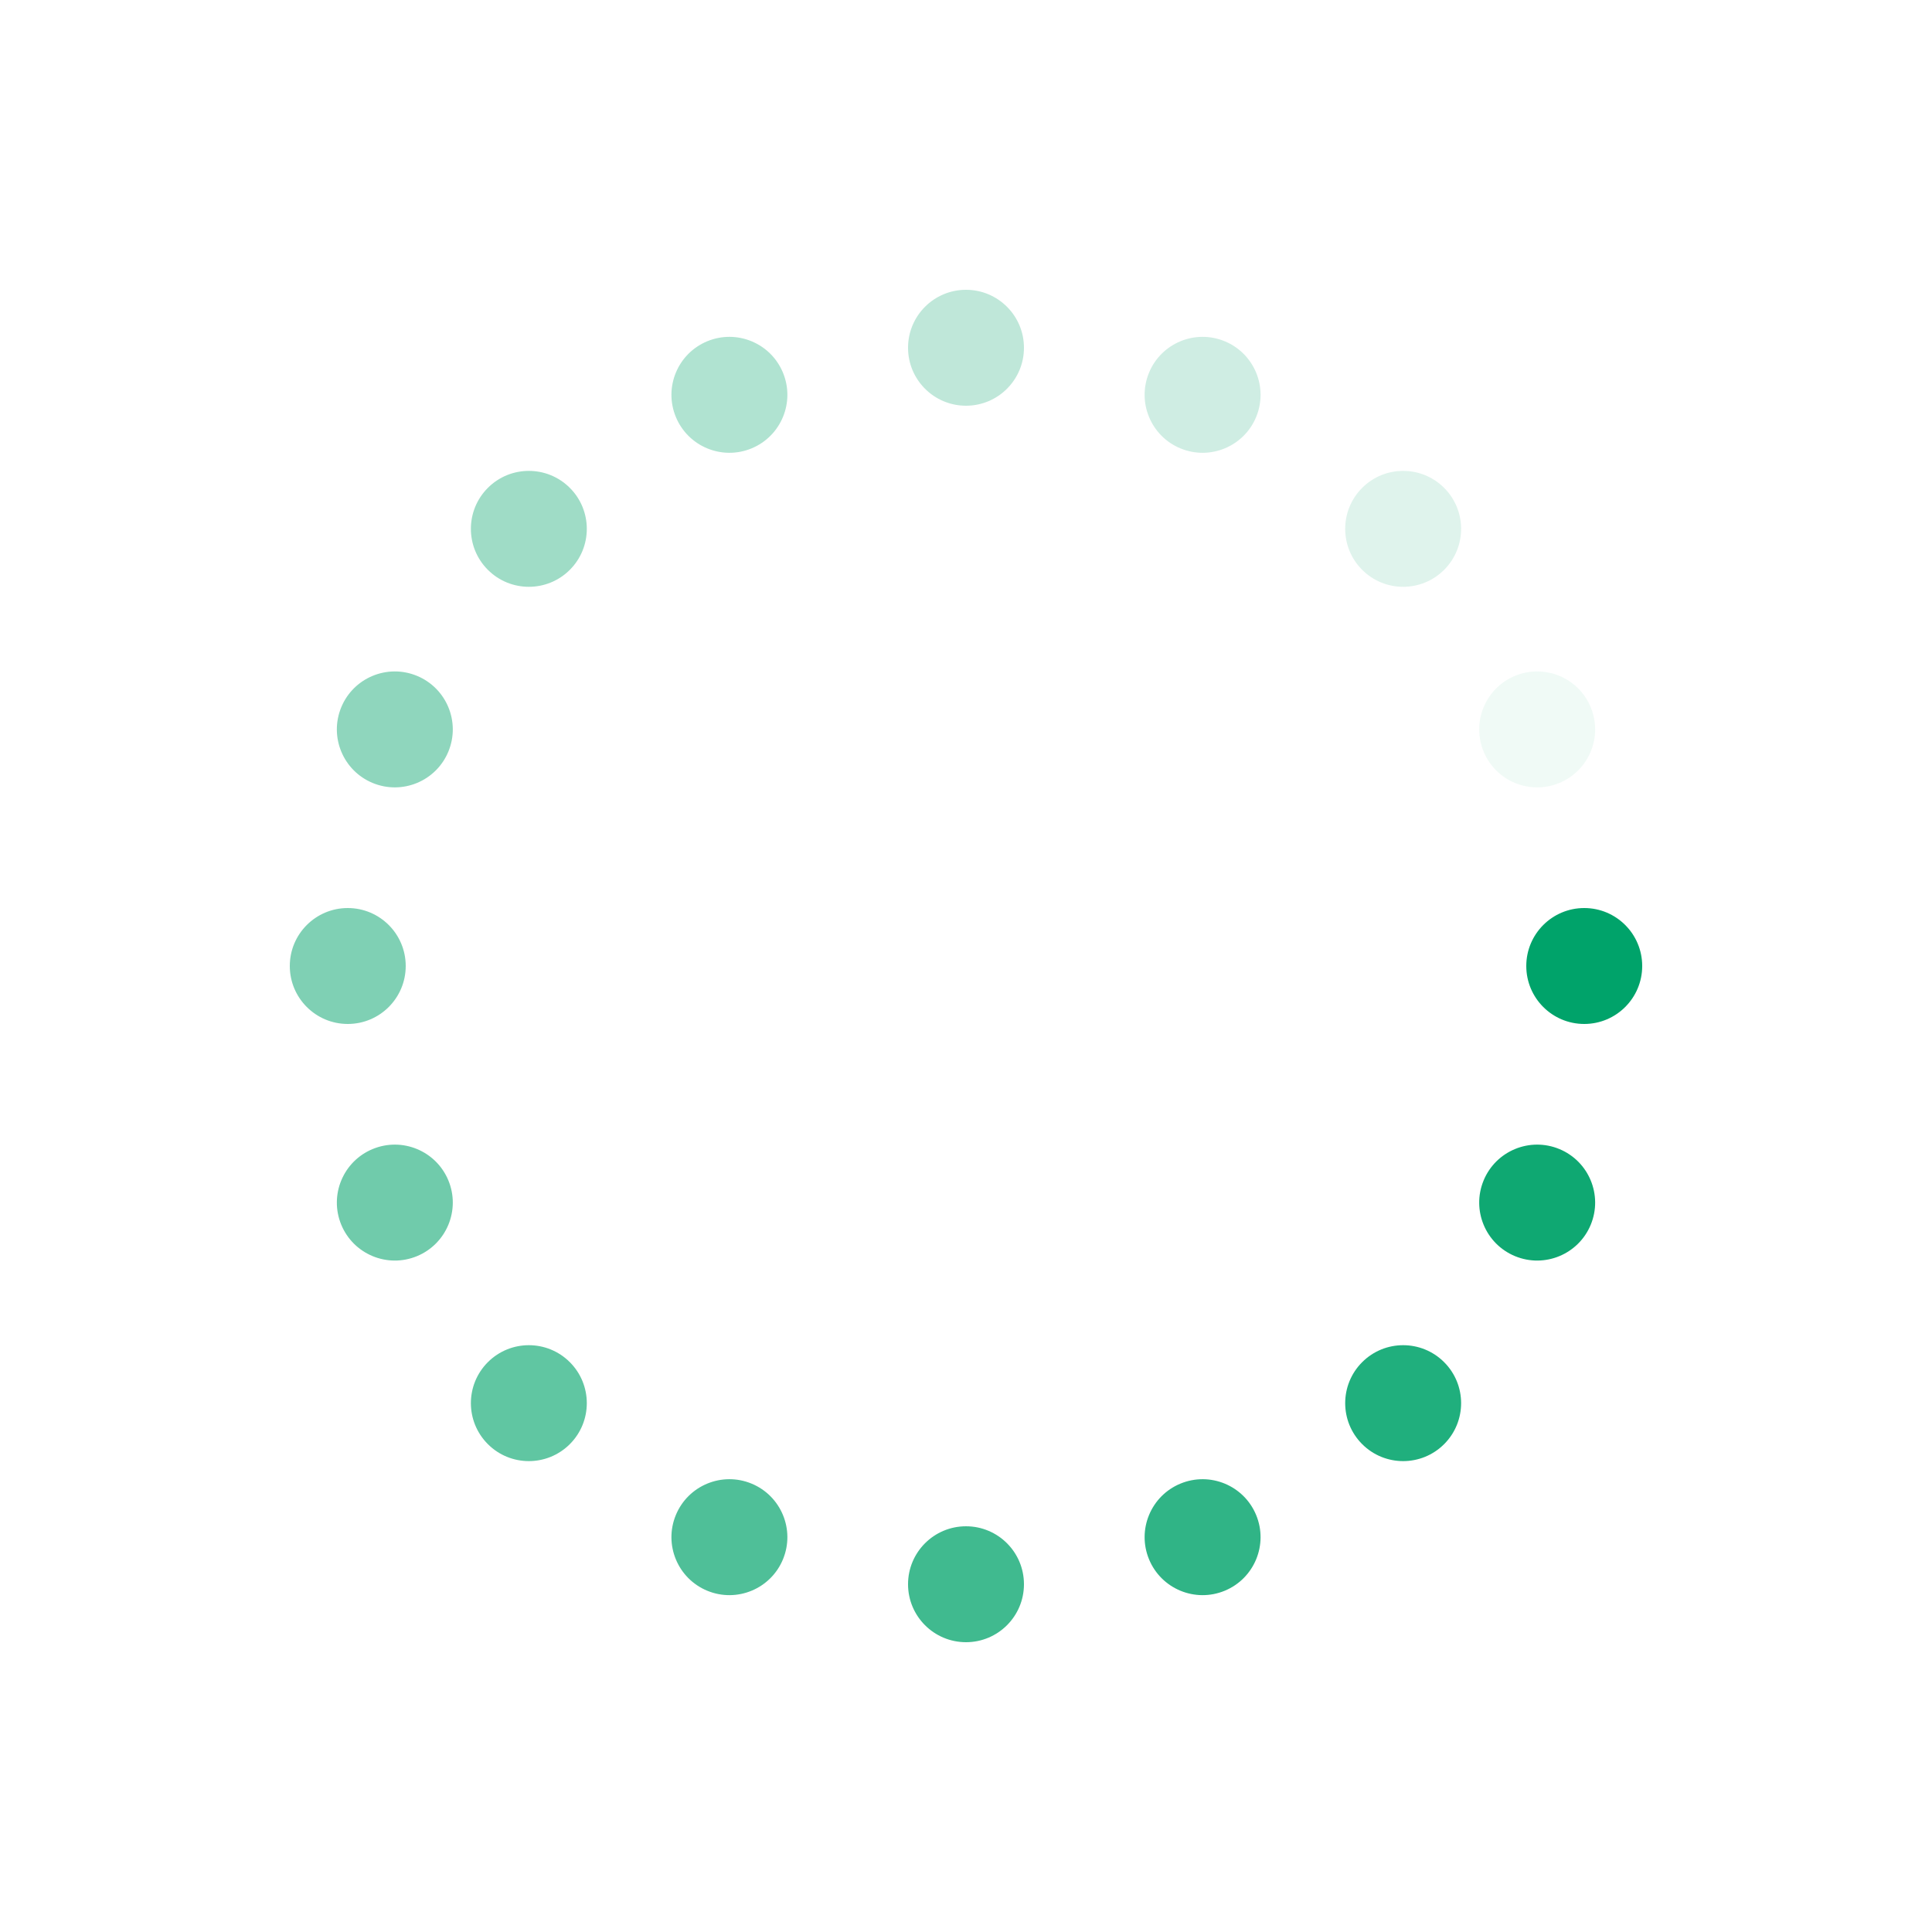<?xml version="1.0" encoding="utf-8"?>
<svg xmlns="http://www.w3.org/2000/svg" xmlns:xlink="http://www.w3.org/1999/xlink" style="margin: auto; background: none; display: block; shape-rendering: auto;" width="200px" height="200px" viewBox="0 0 100 100" preserveAspectRatio="xMidYMid">
<g transform="translate(82,50)">
<g transform="rotate(0)">
<circle cx="0" cy="0" r="3" fill="#00a36a" fill-opacity="1">
  <animateTransform attributeName="transform" type="scale" begin="-0.938s" values="1.3 1.3;1 1" keyTimes="0;1" dur="1s" repeatCount="indefinite"></animateTransform>
  <animate attributeName="fill-opacity" keyTimes="0;1" dur="1s" repeatCount="indefinite" values="1;0" begin="-0.938s"></animate>
</circle>
</g>
</g><g transform="translate(79.564,62.246)">
<g transform="rotate(22.5)">
<circle cx="0" cy="0" r="3" fill="#00a36a" fill-opacity="0.938">
  <animateTransform attributeName="transform" type="scale" begin="-0.875s" values="1.3 1.3;1 1" keyTimes="0;1" dur="1s" repeatCount="indefinite"></animateTransform>
  <animate attributeName="fill-opacity" keyTimes="0;1" dur="1s" repeatCount="indefinite" values="1;0" begin="-0.875s"></animate>
</circle>
</g>
</g><g transform="translate(72.627,72.627)">
<g transform="rotate(45)">
<circle cx="0" cy="0" r="3" fill="#00a36a" fill-opacity="0.875">
  <animateTransform attributeName="transform" type="scale" begin="-0.812s" values="1.3 1.3;1 1" keyTimes="0;1" dur="1s" repeatCount="indefinite"></animateTransform>
  <animate attributeName="fill-opacity" keyTimes="0;1" dur="1s" repeatCount="indefinite" values="1;0" begin="-0.812s"></animate>
</circle>
</g>
</g><g transform="translate(62.246,79.564)">
<g transform="rotate(67.5)">
<circle cx="0" cy="0" r="3" fill="#00a36a" fill-opacity="0.812">
  <animateTransform attributeName="transform" type="scale" begin="-0.75s" values="1.3 1.3;1 1" keyTimes="0;1" dur="1s" repeatCount="indefinite"></animateTransform>
  <animate attributeName="fill-opacity" keyTimes="0;1" dur="1s" repeatCount="indefinite" values="1;0" begin="-0.75s"></animate>
</circle>
</g>
</g><g transform="translate(50,82)">
<g transform="rotate(90)">
<circle cx="0" cy="0" r="3" fill="#00a36a" fill-opacity="0.75">
  <animateTransform attributeName="transform" type="scale" begin="-0.688s" values="1.3 1.3;1 1" keyTimes="0;1" dur="1s" repeatCount="indefinite"></animateTransform>
  <animate attributeName="fill-opacity" keyTimes="0;1" dur="1s" repeatCount="indefinite" values="1;0" begin="-0.688s"></animate>
</circle>
</g>
</g><g transform="translate(37.754,79.564)">
<g transform="rotate(112.5)">
<circle cx="0" cy="0" r="3" fill="#00a36a" fill-opacity="0.688">
  <animateTransform attributeName="transform" type="scale" begin="-0.625s" values="1.3 1.3;1 1" keyTimes="0;1" dur="1s" repeatCount="indefinite"></animateTransform>
  <animate attributeName="fill-opacity" keyTimes="0;1" dur="1s" repeatCount="indefinite" values="1;0" begin="-0.625s"></animate>
</circle>
</g>
</g><g transform="translate(27.373,72.627)">
<g transform="rotate(135)">
<circle cx="0" cy="0" r="3" fill="#00a36a" fill-opacity="0.625">
  <animateTransform attributeName="transform" type="scale" begin="-0.562s" values="1.3 1.3;1 1" keyTimes="0;1" dur="1s" repeatCount="indefinite"></animateTransform>
  <animate attributeName="fill-opacity" keyTimes="0;1" dur="1s" repeatCount="indefinite" values="1;0" begin="-0.562s"></animate>
</circle>
</g>
</g><g transform="translate(20.436,62.246)">
<g transform="rotate(157.5)">
<circle cx="0" cy="0" r="3" fill="#00a36a" fill-opacity="0.562">
  <animateTransform attributeName="transform" type="scale" begin="-0.5s" values="1.3 1.3;1 1" keyTimes="0;1" dur="1s" repeatCount="indefinite"></animateTransform>
  <animate attributeName="fill-opacity" keyTimes="0;1" dur="1s" repeatCount="indefinite" values="1;0" begin="-0.5s"></animate>
</circle>
</g>
</g><g transform="translate(18,50)">
<g transform="rotate(180)">
<circle cx="0" cy="0" r="3" fill="#00a36a" fill-opacity="0.5">
  <animateTransform attributeName="transform" type="scale" begin="-0.438s" values="1.3 1.3;1 1" keyTimes="0;1" dur="1s" repeatCount="indefinite"></animateTransform>
  <animate attributeName="fill-opacity" keyTimes="0;1" dur="1s" repeatCount="indefinite" values="1;0" begin="-0.438s"></animate>
</circle>
</g>
</g><g transform="translate(20.436,37.754)">
<g transform="rotate(202.5)">
<circle cx="0" cy="0" r="3" fill="#00a36a" fill-opacity="0.438">
  <animateTransform attributeName="transform" type="scale" begin="-0.375s" values="1.3 1.3;1 1" keyTimes="0;1" dur="1s" repeatCount="indefinite"></animateTransform>
  <animate attributeName="fill-opacity" keyTimes="0;1" dur="1s" repeatCount="indefinite" values="1;0" begin="-0.375s"></animate>
</circle>
</g>
</g><g transform="translate(27.373,27.373)">
<g transform="rotate(225)">
<circle cx="0" cy="0" r="3" fill="#00a36a" fill-opacity="0.375">
  <animateTransform attributeName="transform" type="scale" begin="-0.312s" values="1.3 1.3;1 1" keyTimes="0;1" dur="1s" repeatCount="indefinite"></animateTransform>
  <animate attributeName="fill-opacity" keyTimes="0;1" dur="1s" repeatCount="indefinite" values="1;0" begin="-0.312s"></animate>
</circle>
</g>
</g><g transform="translate(37.754,20.436)">
<g transform="rotate(247.5)">
<circle cx="0" cy="0" r="3" fill="#00a36a" fill-opacity="0.312">
  <animateTransform attributeName="transform" type="scale" begin="-0.25s" values="1.3 1.3;1 1" keyTimes="0;1" dur="1s" repeatCount="indefinite"></animateTransform>
  <animate attributeName="fill-opacity" keyTimes="0;1" dur="1s" repeatCount="indefinite" values="1;0" begin="-0.25s"></animate>
</circle>
</g>
</g><g transform="translate(50,18)">
<g transform="rotate(270)">
<circle cx="0" cy="0" r="3" fill="#00a36a" fill-opacity="0.25">
  <animateTransform attributeName="transform" type="scale" begin="-0.188s" values="1.3 1.3;1 1" keyTimes="0;1" dur="1s" repeatCount="indefinite"></animateTransform>
  <animate attributeName="fill-opacity" keyTimes="0;1" dur="1s" repeatCount="indefinite" values="1;0" begin="-0.188s"></animate>
</circle>
</g>
</g><g transform="translate(62.246,20.436)">
<g transform="rotate(292.5)">
<circle cx="0" cy="0" r="3" fill="#00a36a" fill-opacity="0.188">
  <animateTransform attributeName="transform" type="scale" begin="-0.125s" values="1.3 1.3;1 1" keyTimes="0;1" dur="1s" repeatCount="indefinite"></animateTransform>
  <animate attributeName="fill-opacity" keyTimes="0;1" dur="1s" repeatCount="indefinite" values="1;0" begin="-0.125s"></animate>
</circle>
</g>
</g><g transform="translate(72.627,27.373)">
<g transform="rotate(315)">
<circle cx="0" cy="0" r="3" fill="#00a36a" fill-opacity="0.125">
  <animateTransform attributeName="transform" type="scale" begin="-0.062s" values="1.3 1.3;1 1" keyTimes="0;1" dur="1s" repeatCount="indefinite"></animateTransform>
  <animate attributeName="fill-opacity" keyTimes="0;1" dur="1s" repeatCount="indefinite" values="1;0" begin="-0.062s"></animate>
</circle>
</g>
</g><g transform="translate(79.564,37.754)">
<g transform="rotate(337.5)">
<circle cx="0" cy="0" r="3" fill="#00a36a" fill-opacity="0.062">
  <animateTransform attributeName="transform" type="scale" begin="0s" values="1.3 1.3;1 1" keyTimes="0;1" dur="1s" repeatCount="indefinite"></animateTransform>
  <animate attributeName="fill-opacity" keyTimes="0;1" dur="1s" repeatCount="indefinite" values="1;0" begin="0s"></animate>
</circle>
</g>
</g>
<!-- [ldio] generated by https://loading.io/ --></svg>